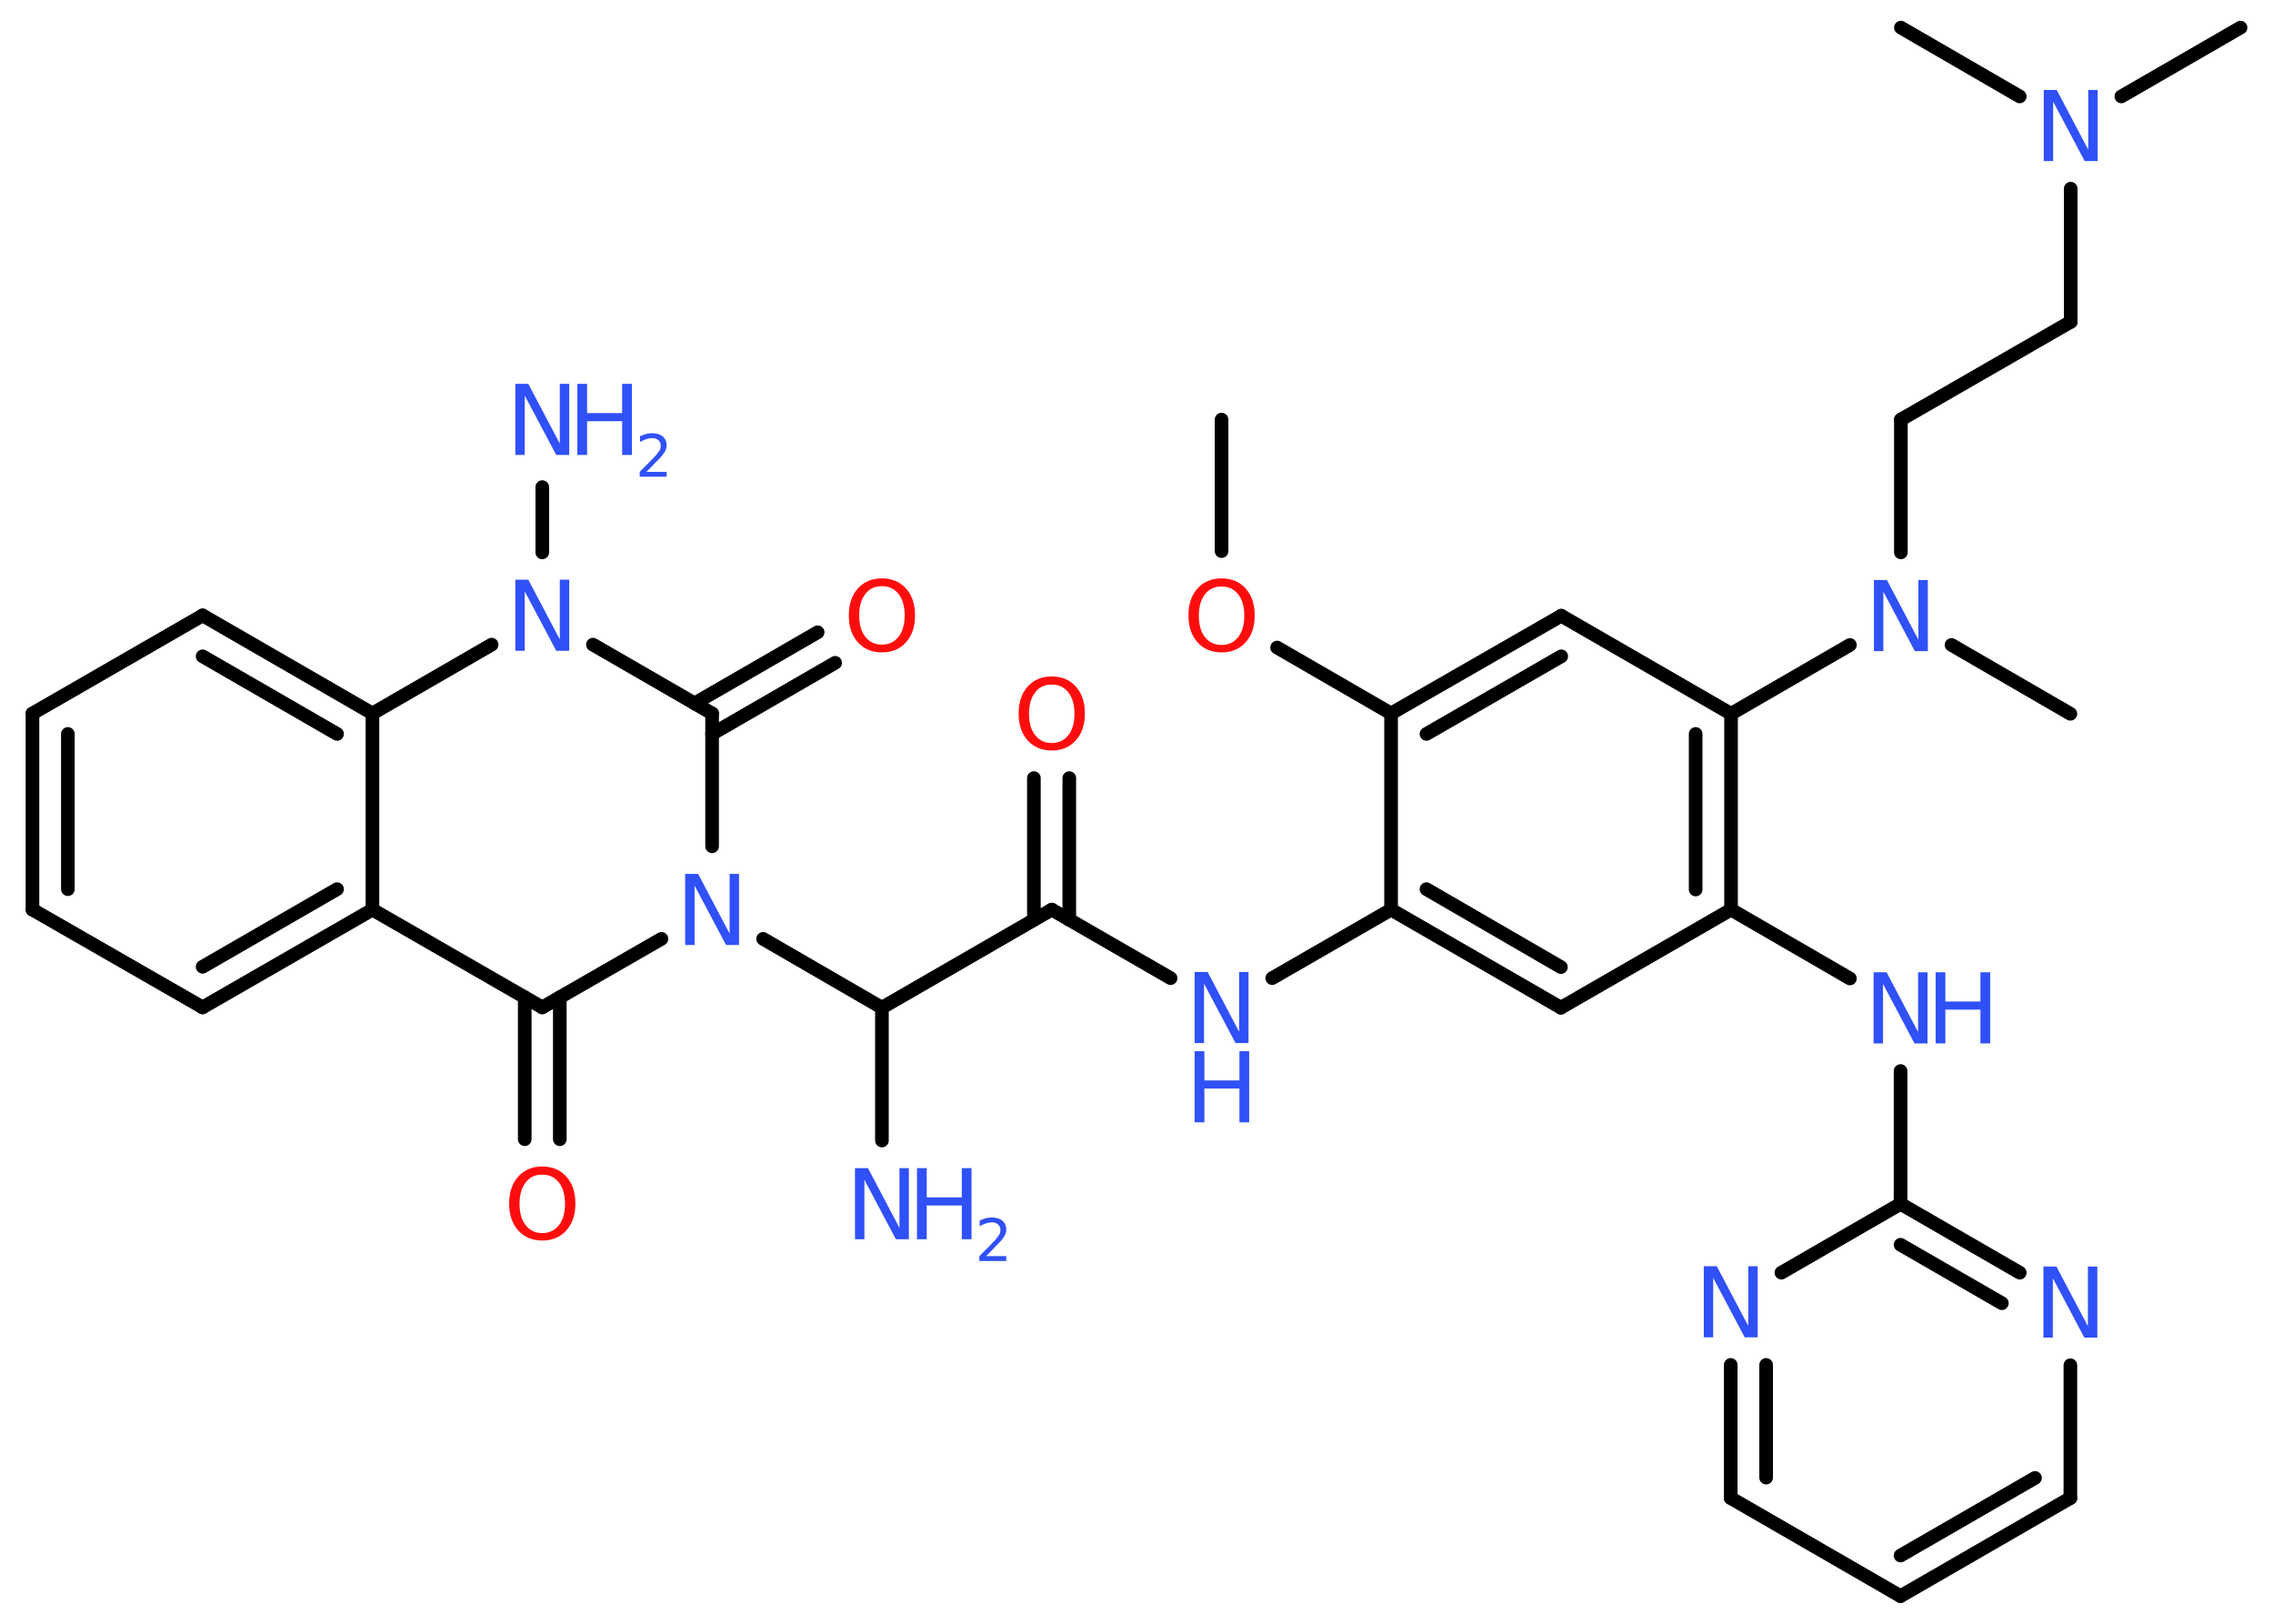<?xml version='1.0' encoding='UTF-8'?>
<!DOCTYPE svg PUBLIC "-//W3C//DTD SVG 1.1//EN" "http://www.w3.org/Graphics/SVG/1.1/DTD/svg11.dtd">
<svg version='1.2' xmlns='http://www.w3.org/2000/svg' xmlns:xlink='http://www.w3.org/1999/xlink' width='70.0mm' height='50.0mm' viewBox='0 0 70.0 50.0'>
  <desc>Generated by the Chemistry Development Kit (http://github.com/cdk)</desc>
  <g stroke-linecap='round' stroke-linejoin='round' stroke='#000000' stroke-width='.42' fill='#3050F8'>
    <rect x='.0' y='.0' width='70.0' height='50.0' fill='#FFFFFF' stroke='none'/>
    <g id='mol1' class='mol'>
      <line id='mol1bnd1' class='bond' x1='37.62' y1='12.92' x2='37.62' y2='16.97'/>
      <line id='mol1bnd2' class='bond' x1='39.33' y1='19.94' x2='42.84' y2='21.97'/>
      <g id='mol1bnd3' class='bond'>
        <line x1='48.08' y1='18.96' x2='42.84' y2='21.97'/>
        <line x1='48.08' y1='20.21' x2='43.93' y2='22.6'/>
      </g>
      <line id='mol1bnd4' class='bond' x1='48.08' y1='18.96' x2='53.31' y2='21.98'/>
      <line id='mol1bnd5' class='bond' x1='53.31' y1='21.98' x2='56.97' y2='19.86'/>
      <line id='mol1bnd6' class='bond' x1='60.1' y1='19.86' x2='63.76' y2='21.98'/>
      <line id='mol1bnd7' class='bond' x1='58.54' y1='17.01' x2='58.54' y2='12.92'/>
      <line id='mol1bnd8' class='bond' x1='58.54' y1='12.92' x2='63.77' y2='9.91'/>
      <line id='mol1bnd9' class='bond' x1='63.77' y1='9.91' x2='63.77' y2='5.81'/>
      <line id='mol1bnd10' class='bond' x1='65.33' y1='2.97' x2='69.0' y2='.85'/>
      <line id='mol1bnd11' class='bond' x1='62.2' y1='2.97' x2='58.54' y2='.85'/>
      <g id='mol1bnd12' class='bond'>
        <line x1='53.31' y1='28.01' x2='53.31' y2='21.98'/>
        <line x1='52.22' y1='27.39' x2='52.22' y2='22.6'/>
      </g>
      <line id='mol1bnd13' class='bond' x1='53.31' y1='28.01' x2='56.97' y2='30.13'/>
      <line id='mol1bnd14' class='bond' x1='58.53' y1='32.98' x2='58.53' y2='37.07'/>
      <g id='mol1bnd15' class='bond'>
        <line x1='62.2' y1='39.19' x2='58.53' y2='37.07'/>
        <line x1='61.65' y1='40.13' x2='58.53' y2='38.33'/>
      </g>
      <line id='mol1bnd16' class='bond' x1='63.76' y1='42.04' x2='63.76' y2='46.13'/>
      <g id='mol1bnd17' class='bond'>
        <line x1='58.53' y1='49.15' x2='63.76' y2='46.13'/>
        <line x1='58.53' y1='47.9' x2='62.67' y2='45.51'/>
      </g>
      <line id='mol1bnd18' class='bond' x1='58.53' y1='49.15' x2='53.3' y2='46.13'/>
      <g id='mol1bnd19' class='bond'>
        <line x1='53.3' y1='42.03' x2='53.3' y2='46.13'/>
        <line x1='54.39' y1='42.03' x2='54.39' y2='45.5'/>
      </g>
      <line id='mol1bnd20' class='bond' x1='58.53' y1='37.07' x2='54.86' y2='39.19'/>
      <line id='mol1bnd21' class='bond' x1='53.31' y1='28.01' x2='48.07' y2='31.03'/>
      <g id='mol1bnd22' class='bond'>
        <line x1='42.84' y1='28.01' x2='48.07' y2='31.03'/>
        <line x1='43.93' y1='27.38' x2='48.07' y2='29.78'/>
      </g>
      <line id='mol1bnd23' class='bond' x1='42.84' y1='21.97' x2='42.84' y2='28.01'/>
      <line id='mol1bnd24' class='bond' x1='42.84' y1='28.01' x2='39.18' y2='30.12'/>
      <line id='mol1bnd25' class='bond' x1='36.05' y1='30.12' x2='32.39' y2='28.01'/>
      <g id='mol1bnd26' class='bond'>
        <line x1='31.84' y1='28.32' x2='31.84' y2='23.96'/>
        <line x1='32.93' y1='28.32' x2='32.93' y2='23.96'/>
      </g>
      <line id='mol1bnd27' class='bond' x1='32.39' y1='28.01' x2='27.16' y2='31.03'/>
      <line id='mol1bnd28' class='bond' x1='27.16' y1='31.03' x2='27.16' y2='35.12'/>
      <line id='mol1bnd29' class='bond' x1='27.16' y1='31.03' x2='23.5' y2='28.91'/>
      <line id='mol1bnd30' class='bond' x1='20.37' y1='28.91' x2='16.7' y2='31.02'/>
      <g id='mol1bnd31' class='bond'>
        <line x1='17.24' y1='30.71' x2='17.24' y2='35.08'/>
        <line x1='16.16' y1='30.71' x2='16.16' y2='35.08'/>
      </g>
      <line id='mol1bnd32' class='bond' x1='16.7' y1='31.02' x2='11.47' y2='28.01'/>
      <g id='mol1bnd33' class='bond'>
        <line x1='6.24' y1='31.02' x2='11.47' y2='28.01'/>
        <line x1='6.24' y1='29.77' x2='10.38' y2='27.38'/>
      </g>
      <line id='mol1bnd34' class='bond' x1='6.24' y1='31.02' x2='1.0' y2='28.01'/>
      <g id='mol1bnd35' class='bond'>
        <line x1='1.0' y1='21.97' x2='1.0' y2='28.01'/>
        <line x1='2.09' y1='22.6' x2='2.09' y2='27.38'/>
      </g>
      <line id='mol1bnd36' class='bond' x1='1.0' y1='21.97' x2='6.24' y2='18.95'/>
      <g id='mol1bnd37' class='bond'>
        <line x1='11.47' y1='21.97' x2='6.24' y2='18.95'/>
        <line x1='10.38' y1='22.6' x2='6.24' y2='20.21'/>
      </g>
      <line id='mol1bnd38' class='bond' x1='11.47' y1='28.01' x2='11.47' y2='21.97'/>
      <line id='mol1bnd39' class='bond' x1='11.47' y1='21.97' x2='15.14' y2='19.85'/>
      <line id='mol1bnd40' class='bond' x1='16.7' y1='17.01' x2='16.7' y2='15.0'/>
      <line id='mol1bnd41' class='bond' x1='18.26' y1='19.85' x2='21.93' y2='21.97'/>
      <line id='mol1bnd42' class='bond' x1='21.93' y1='26.06' x2='21.93' y2='21.97'/>
      <g id='mol1bnd43' class='bond'>
        <line x1='21.39' y1='21.66' x2='25.18' y2='19.47'/>
        <line x1='21.93' y1='22.6' x2='25.72' y2='20.41'/>
      </g>
      <path id='mol1atm2' class='atom' d='M37.62 18.06q-.33 .0 -.51 .24q-.19 .24 -.19 .66q.0 .42 .19 .66q.19 .24 .51 .24q.32 .0 .51 -.24q.19 -.24 .19 -.66q.0 -.42 -.19 -.66q-.19 -.24 -.51 -.24zM37.62 17.81q.46 .0 .74 .31q.28 .31 .28 .83q.0 .52 -.28 .83q-.28 .31 -.74 .31q-.46 .0 -.74 -.31q-.28 -.31 -.28 -.83q.0 -.52 .28 -.83q.28 -.31 .74 -.31z' stroke='none' fill='#FF0D0D'/>
      <path id='mol1atm6' class='atom' d='M57.71 17.86h.4l.97 1.84v-1.84h.29v2.19h-.4l-.97 -1.83v1.83h-.29v-2.19z' stroke='none'/>
      <path id='mol1atm10' class='atom' d='M62.94 2.77h.4l.97 1.84v-1.84h.29v2.19h-.4l-.97 -1.83v1.83h-.29v-2.19z' stroke='none'/>
      <g id='mol1atm14' class='atom'>
        <path d='M57.7 29.94h.4l.97 1.84v-1.84h.29v2.19h-.4l-.97 -1.83v1.83h-.29v-2.19z' stroke='none'/>
        <path d='M59.61 29.94h.3v.9h1.08v-.9h.3v2.19h-.3v-1.04h-1.08v1.04h-.3v-2.19z' stroke='none'/>
      </g>
      <path id='mol1atm16' class='atom' d='M62.93 39.0h.4l.97 1.84v-1.84h.29v2.19h-.4l-.97 -1.83v1.83h-.29v-2.19z' stroke='none'/>
      <path id='mol1atm20' class='atom' d='M52.47 38.99h.4l.97 1.84v-1.84h.29v2.19h-.4l-.97 -1.83v1.83h-.29v-2.19z' stroke='none'/>
      <g id='mol1atm23' class='atom'>
        <path d='M36.79 29.93h.4l.97 1.84v-1.84h.29v2.19h-.4l-.97 -1.83v1.83h-.29v-2.19z' stroke='none'/>
        <path d='M36.79 32.37h.3v.9h1.08v-.9h.3v2.19h-.3v-1.04h-1.08v1.04h-.3v-2.19z' stroke='none'/>
      </g>
      <path id='mol1atm25' class='atom' d='M32.39 21.08q-.33 .0 -.51 .24q-.19 .24 -.19 .66q.0 .42 .19 .66q.19 .24 .51 .24q.32 .0 .51 -.24q.19 -.24 .19 -.66q.0 -.42 -.19 -.66q-.19 -.24 -.51 -.24zM32.39 20.83q.46 .0 .74 .31q.28 .31 .28 .83q.0 .52 -.28 .83q-.28 .31 -.74 .31q-.46 .0 -.74 -.31q-.28 -.31 -.28 -.83q.0 -.52 .28 -.83q.28 -.31 .74 -.31z' stroke='none' fill='#FF0D0D'/>
      <g id='mol1atm27' class='atom'>
        <path d='M26.33 35.97h.4l.97 1.84v-1.84h.29v2.19h-.4l-.97 -1.83v1.83h-.29v-2.19z' stroke='none'/>
        <path d='M28.24 35.97h.3v.9h1.08v-.9h.3v2.19h-.3v-1.04h-1.08v1.04h-.3v-2.19z' stroke='none'/>
        <path d='M30.37 38.68h.62v.15h-.83v-.15q.1 -.1 .28 -.28q.17 -.18 .22 -.23q.08 -.1 .12 -.16q.03 -.07 .03 -.13q.0 -.11 -.07 -.17q-.07 -.07 -.19 -.07q-.08 .0 -.18 .03q-.09 .03 -.2 .09v-.18q.11 -.04 .2 -.07q.09 -.02 .17 -.02q.21 .0 .33 .1q.12 .1 .12 .27q.0 .08 -.03 .15q-.03 .07 -.11 .17q-.02 .03 -.14 .15q-.12 .12 -.33 .34z' stroke='none'/>
      </g>
      <path id='mol1atm28' class='atom' d='M21.1 26.91h.4l.97 1.84v-1.84h.29v2.19h-.4l-.97 -1.83v1.83h-.29v-2.19z' stroke='none'/>
      <path id='mol1atm30' class='atom' d='M16.7 36.17q-.33 .0 -.51 .24q-.19 .24 -.19 .66q.0 .42 .19 .66q.19 .24 .51 .24q.32 .0 .51 -.24q.19 -.24 .19 -.66q.0 -.42 -.19 -.66q-.19 -.24 -.51 -.24zM16.7 35.92q.46 .0 .74 .31q.28 .31 .28 .83q.0 .52 -.28 .83q-.28 .31 -.74 .31q-.46 .0 -.74 -.31q-.28 -.31 -.28 -.83q.0 -.52 .28 -.83q.28 -.31 .74 -.31z' stroke='none' fill='#FF0D0D'/>
      <path id='mol1atm37' class='atom' d='M15.87 17.85h.4l.97 1.84v-1.84h.29v2.19h-.4l-.97 -1.83v1.83h-.29v-2.19z' stroke='none'/>
      <g id='mol1atm38' class='atom'>
        <path d='M15.87 11.82h.4l.97 1.84v-1.84h.29v2.19h-.4l-.97 -1.83v1.83h-.29v-2.19z' stroke='none'/>
        <path d='M17.78 11.82h.3v.9h1.08v-.9h.3v2.19h-.3v-1.04h-1.08v1.04h-.3v-2.19z' stroke='none'/>
        <path d='M19.91 14.53h.62v.15h-.83v-.15q.1 -.1 .28 -.28q.17 -.18 .22 -.23q.08 -.1 .12 -.16q.03 -.07 .03 -.13q.0 -.11 -.07 -.17q-.07 -.07 -.19 -.07q-.08 .0 -.18 .03q-.09 .03 -.2 .09v-.18q.11 -.04 .2 -.07q.09 -.02 .17 -.02q.21 .0 .33 .1q.12 .1 .12 .27q.0 .08 -.03 .15q-.03 .07 -.11 .17q-.02 .03 -.14 .15q-.12 .12 -.33 .34z' stroke='none'/>
      </g>
      <path id='mol1atm40' class='atom' d='M27.16 18.05q-.33 .0 -.51 .24q-.19 .24 -.19 .66q.0 .42 .19 .66q.19 .24 .51 .24q.32 .0 .51 -.24q.19 -.24 .19 -.66q.0 -.42 -.19 -.66q-.19 -.24 -.51 -.24zM27.16 17.81q.46 .0 .74 .31q.28 .31 .28 .83q.0 .52 -.28 .83q-.28 .31 -.74 .31q-.46 .0 -.74 -.31q-.28 -.31 -.28 -.83q.0 -.52 .28 -.83q.28 -.31 .74 -.31z' stroke='none' fill='#FF0D0D'/>
    </g>
  </g>
</svg>
